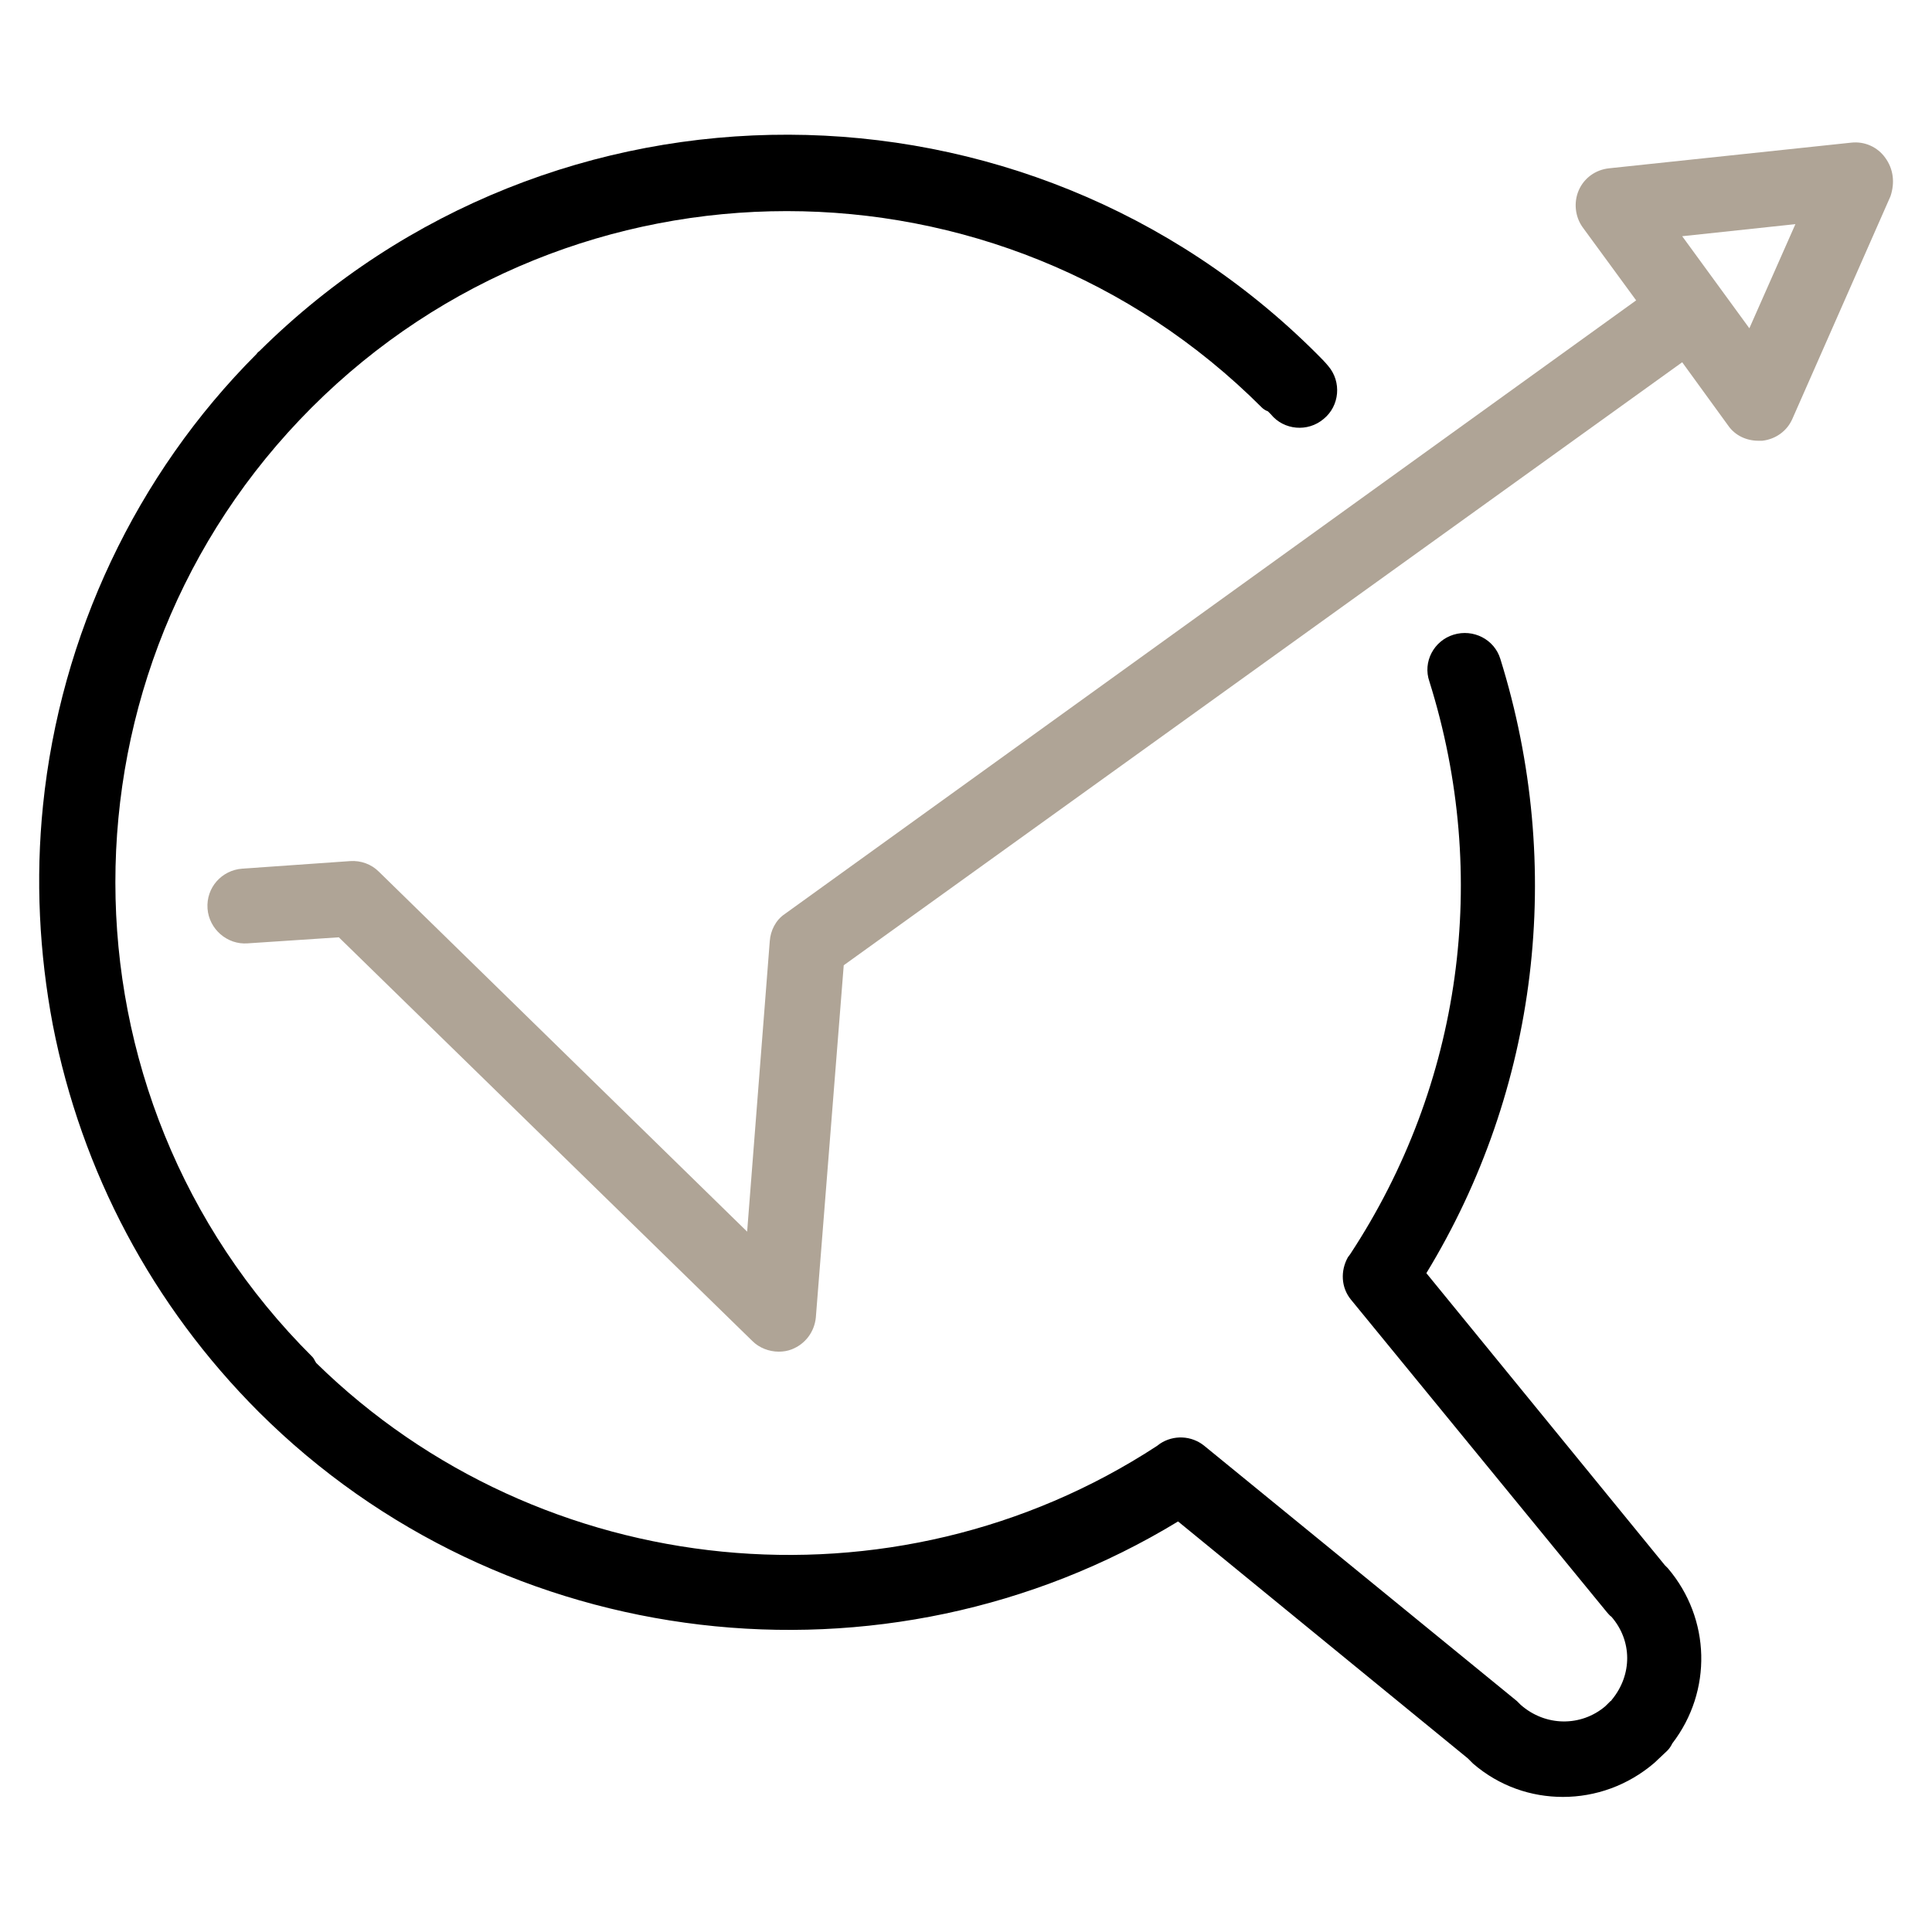 <svg width="60" height="60" viewBox="0 0 60 60" fill="none" xmlns="http://www.w3.org/2000/svg">
<path d="M51.703 48.609L44.297 39.539C47.766 33.844 48.609 26.93 46.594 20.461C46.406 19.852 45.75 19.523 45.141 19.711C44.531 19.898 44.179 20.555 44.391 21.164C46.289 27.211 45.398 33.68 41.929 38.953L41.859 39.047C41.625 39.469 41.648 39.984 41.953 40.359L49.898 50.062C49.898 50.062 50.016 50.203 50.039 50.203C50.695 50.953 50.695 52.008 50.062 52.781C50.039 52.805 50.039 52.828 50.016 52.828L49.851 52.992C49.101 53.625 48 53.625 47.226 52.945C47.179 52.898 47.156 52.875 47.109 52.828L37.406 44.906C37.008 44.578 36.445 44.555 36.023 44.836L35.929 44.906C27.75 50.25 16.805 49.172 9.82 42.328C9.773 42.258 9.75 42.188 9.703 42.141C1.547 34.031 1.547 20.789 9.68 12.656C17.812 4.523 31.055 4.523 39.187 12.656C39.234 12.703 39.304 12.75 39.375 12.773C39.398 12.797 39.445 12.844 39.469 12.867C39.867 13.359 40.617 13.43 41.109 13.008C41.601 12.609 41.672 11.859 41.25 11.367C41.156 11.25 41.016 11.109 40.875 10.969C31.851 1.969 17.156 1.898 8.062 10.898C8.039 10.922 7.992 10.945 7.969 10.992C4.219 14.742 1.875 19.734 1.336 25.008C1.101 27.305 1.219 29.602 1.64 31.828C2.531 36.398 4.734 40.547 8.039 43.852C15.609 51.398 27.492 52.781 36.586 47.25L45.586 54.609C45.633 54.656 45.703 54.727 45.75 54.773C46.57 55.477 47.554 55.805 48.539 55.805C49.547 55.805 50.554 55.453 51.375 54.75L51.773 54.375C51.844 54.305 51.891 54.234 51.937 54.141C53.179 52.523 53.133 50.273 51.797 48.703C51.773 48.68 51.726 48.633 51.703 48.609Z" fill="black"/>
<path d="M58.547 4.898C58.312 4.57 57.914 4.383 57.492 4.43L49.968 5.227C49.547 5.273 49.195 5.531 49.031 5.906C48.867 6.281 48.914 6.727 49.148 7.055L50.812 9.328L24.375 28.383C24.093 28.57 23.929 28.898 23.906 29.227L23.203 38.25L11.765 27.07C11.531 26.836 11.203 26.719 10.875 26.742L7.523 26.977C6.89 27.023 6.398 27.562 6.445 28.219C6.492 28.852 7.054 29.344 7.687 29.297L10.523 29.109L23.367 41.648C23.578 41.859 23.883 41.977 24.187 41.977C24.328 41.977 24.468 41.953 24.586 41.906C25.008 41.742 25.289 41.367 25.336 40.922L26.203 29.977L52.242 11.25L53.672 13.219C53.883 13.523 54.234 13.688 54.609 13.688C54.656 13.688 54.703 13.688 54.726 13.688C55.148 13.641 55.5 13.383 55.664 13.008L58.711 6.094C58.851 5.672 58.804 5.25 58.547 4.898ZM54.328 10.195L52.242 7.336L55.758 6.961L54.328 10.195Z" fill="#AFA496"/>
</svg>
